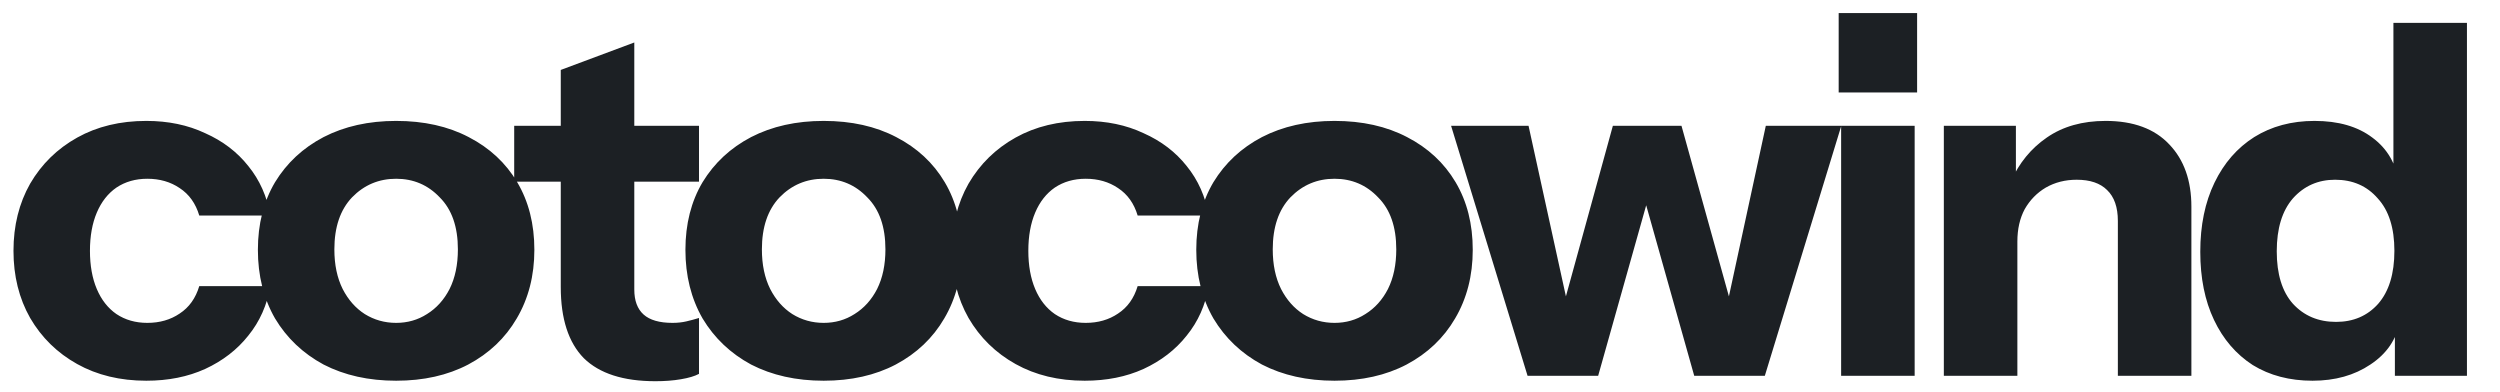 <svg width="153" height="24" viewBox="0 0 153 24" fill="none" xmlns="http://www.w3.org/2000/svg">
<path d="M8.955 23.3C7.355 23.3 5.945 22.96 4.725 22.28C3.505 21.6 2.545 20.66 1.845 19.46C1.165 18.26 0.825 16.89 0.825 15.35C0.825 13.81 1.165 12.44 1.845 11.24C2.545 10.04 3.505 9.1 4.725 8.42C5.945 7.74 7.355 7.4 8.955 7.4C10.295 7.4 11.495 7.65 12.555 8.15C13.635 8.63 14.515 9.3 15.195 10.16C15.895 11.02 16.345 12.03 16.545 13.19H12.195C11.975 12.45 11.575 11.89 10.995 11.51C10.435 11.13 9.775 10.94 9.015 10.94C8.295 10.94 7.665 11.12 7.125 11.48C6.605 11.84 6.205 12.35 5.925 13.01C5.645 13.67 5.505 14.45 5.505 15.35C5.505 16.25 5.645 17.03 5.925 17.69C6.205 18.35 6.605 18.86 7.125 19.22C7.665 19.58 8.295 19.76 9.015 19.76C9.775 19.76 10.435 19.57 10.995 19.19C11.575 18.81 11.975 18.25 12.195 17.51H16.545C16.345 18.67 15.895 19.68 15.195 20.54C14.515 21.4 13.635 22.08 12.555 22.58C11.495 23.06 10.295 23.3 8.955 23.3ZM24.243 23.3C22.563 23.3 21.083 22.97 19.803 22.31C18.543 21.63 17.553 20.69 16.833 19.49C16.133 18.27 15.783 16.87 15.783 15.29C15.783 13.71 16.133 12.33 16.833 11.15C17.553 9.97 18.543 9.05 19.803 8.39C21.083 7.73 22.563 7.4 24.243 7.4C25.943 7.4 27.423 7.73 28.683 8.39C29.963 9.05 30.953 9.97 31.653 11.15C32.353 12.33 32.703 13.71 32.703 15.29C32.703 16.87 32.343 18.27 31.623 19.49C30.923 20.69 29.933 21.63 28.653 22.31C27.393 22.97 25.923 23.3 24.243 23.3ZM24.243 19.76C24.943 19.76 25.573 19.58 26.133 19.22C26.713 18.86 27.173 18.35 27.513 17.69C27.853 17.01 28.023 16.2 28.023 15.26C28.023 13.88 27.653 12.82 26.913 12.08C26.193 11.32 25.303 10.94 24.243 10.94C23.183 10.94 22.283 11.32 21.543 12.08C20.823 12.84 20.463 13.9 20.463 15.26C20.463 16.2 20.633 17.01 20.973 17.69C21.313 18.35 21.763 18.86 22.323 19.22C22.903 19.58 23.543 19.76 24.243 19.76ZM40.109 23.33C38.149 23.33 36.689 22.86 35.729 21.92C34.789 20.96 34.319 19.51 34.319 17.57V4.28L38.819 2.6V17.72C38.819 18.4 39.009 18.91 39.389 19.25C39.769 19.59 40.359 19.76 41.159 19.76C41.459 19.76 41.739 19.73 41.999 19.67C42.259 19.61 42.519 19.54 42.779 19.46V22.88C42.519 23.02 42.149 23.13 41.669 23.21C41.209 23.29 40.689 23.33 40.109 23.33ZM31.469 11.12V7.7H42.779V11.12H31.469ZM50.408 23.3C48.728 23.3 47.248 22.97 45.968 22.31C44.708 21.63 43.718 20.69 42.998 19.49C42.298 18.27 41.948 16.87 41.948 15.29C41.948 13.71 42.298 12.33 42.998 11.15C43.718 9.97 44.708 9.05 45.968 8.39C47.248 7.73 48.728 7.4 50.408 7.4C52.108 7.4 53.588 7.73 54.848 8.39C56.128 9.05 57.118 9.97 57.818 11.15C58.518 12.33 58.868 13.71 58.868 15.29C58.868 16.87 58.508 18.27 57.788 19.49C57.088 20.69 56.098 21.63 54.818 22.31C53.558 22.97 52.088 23.3 50.408 23.3ZM50.408 19.76C51.108 19.76 51.738 19.58 52.298 19.22C52.878 18.86 53.338 18.35 53.678 17.69C54.018 17.01 54.188 16.2 54.188 15.26C54.188 13.88 53.818 12.82 53.078 12.08C52.358 11.32 51.468 10.94 50.408 10.94C49.348 10.94 48.448 11.32 47.708 12.08C46.988 12.84 46.628 13.9 46.628 15.26C46.628 16.2 46.798 17.01 47.138 17.69C47.478 18.35 47.928 18.86 48.488 19.22C49.068 19.58 49.708 19.76 50.408 19.76ZM66.384 23.3C64.784 23.3 63.374 22.96 62.154 22.28C60.934 21.6 59.974 20.66 59.274 19.46C58.594 18.26 58.254 16.89 58.254 15.35C58.254 13.81 58.594 12.44 59.274 11.24C59.974 10.04 60.934 9.1 62.154 8.42C63.374 7.74 64.784 7.4 66.384 7.4C67.724 7.4 68.924 7.65 69.984 8.15C71.064 8.63 71.944 9.3 72.624 10.16C73.324 11.02 73.774 12.03 73.974 13.19H69.624C69.404 12.45 69.004 11.89 68.424 11.51C67.864 11.13 67.204 10.94 66.444 10.94C65.724 10.94 65.094 11.12 64.554 11.48C64.034 11.84 63.634 12.35 63.354 13.01C63.074 13.67 62.934 14.45 62.934 15.35C62.934 16.25 63.074 17.03 63.354 17.69C63.634 18.35 64.034 18.86 64.554 19.22C65.094 19.58 65.724 19.76 66.444 19.76C67.204 19.76 67.864 19.57 68.424 19.19C69.004 18.81 69.404 18.25 69.624 17.51H73.974C73.774 18.67 73.324 19.68 72.624 20.54C71.944 21.4 71.064 22.08 69.984 22.58C68.924 23.06 67.724 23.3 66.384 23.3ZM81.672 23.3C79.992 23.3 78.512 22.97 77.232 22.31C75.972 21.63 74.982 20.69 74.262 19.49C73.562 18.27 73.212 16.87 73.212 15.29C73.212 13.71 73.562 12.33 74.262 11.15C74.982 9.97 75.972 9.05 77.232 8.39C78.512 7.73 79.992 7.4 81.672 7.4C83.372 7.4 84.852 7.73 86.112 8.39C87.392 9.05 88.382 9.97 89.082 11.15C89.782 12.33 90.132 13.71 90.132 15.29C90.132 16.87 89.772 18.27 89.052 19.49C88.352 20.69 87.362 21.63 86.082 22.31C84.822 22.97 83.352 23.3 81.672 23.3ZM81.672 19.76C82.372 19.76 83.002 19.58 83.562 19.22C84.142 18.86 84.602 18.35 84.942 17.69C85.282 17.01 85.452 16.2 85.452 15.26C85.452 13.88 85.082 12.82 84.342 12.08C83.622 11.32 82.732 10.94 81.672 10.94C80.612 10.94 79.712 11.32 78.972 12.08C78.252 12.84 77.892 13.9 77.892 15.26C77.892 16.2 78.062 17.01 78.402 17.69C78.742 18.35 79.192 18.86 79.752 19.22C80.332 19.58 80.972 19.76 81.672 19.76ZM93.487 23L88.807 7.7H93.547L95.887 18.38H95.767L98.707 7.7H102.907L105.877 18.38H105.757L108.067 7.7H112.687L108.007 23H103.687L100.687 12.35H100.807L97.807 23H93.487ZM112.677 23V7.7H117.177V23H112.677ZM112.527 5.66V0.8H117.327V5.66H112.527ZM118.963 23V7.7H123.373V11.3H123.463V23H118.963ZM129.613 23V13.52C129.613 12.68 129.393 12.05 128.953 11.63C128.533 11.21 127.913 11 127.093 11C126.393 11 125.763 11.16 125.203 11.48C124.663 11.8 124.233 12.24 123.913 12.8C123.613 13.36 123.463 14.02 123.463 14.78L123.073 11.09C123.573 9.97 124.303 9.08 125.263 8.42C126.243 7.74 127.443 7.4 128.863 7.4C130.563 7.4 131.863 7.88 132.763 8.84C133.663 9.78 134.113 11.05 134.113 12.65V23H129.613ZM146.567 23V19.61L146.867 19.67C146.667 20.77 146.067 21.65 145.067 22.31C144.087 22.97 142.907 23.3 141.527 23.3C140.127 23.3 138.907 22.98 137.867 22.34C136.847 21.68 136.057 20.76 135.497 19.58C134.937 18.4 134.657 17.01 134.657 15.41C134.657 13.79 134.947 12.38 135.527 11.18C136.107 9.98 136.917 9.05 137.957 8.39C139.017 7.73 140.247 7.4 141.647 7.4C143.107 7.4 144.287 7.74 145.187 8.42C146.107 9.1 146.647 10.03 146.807 11.21L146.477 11.24V1.4H150.977V23H146.567ZM142.967 19.7C144.027 19.7 144.887 19.33 145.547 18.59C146.207 17.83 146.537 16.75 146.537 15.35C146.537 13.95 146.197 12.88 145.517 12.14C144.857 11.38 143.987 11 142.907 11C141.867 11 141.007 11.38 140.327 12.14C139.667 12.9 139.337 13.98 139.337 15.38C139.337 16.78 139.667 17.85 140.327 18.59C141.007 19.33 141.887 19.7 142.967 19.7Z" fill="#1C2024"/>
</svg>
